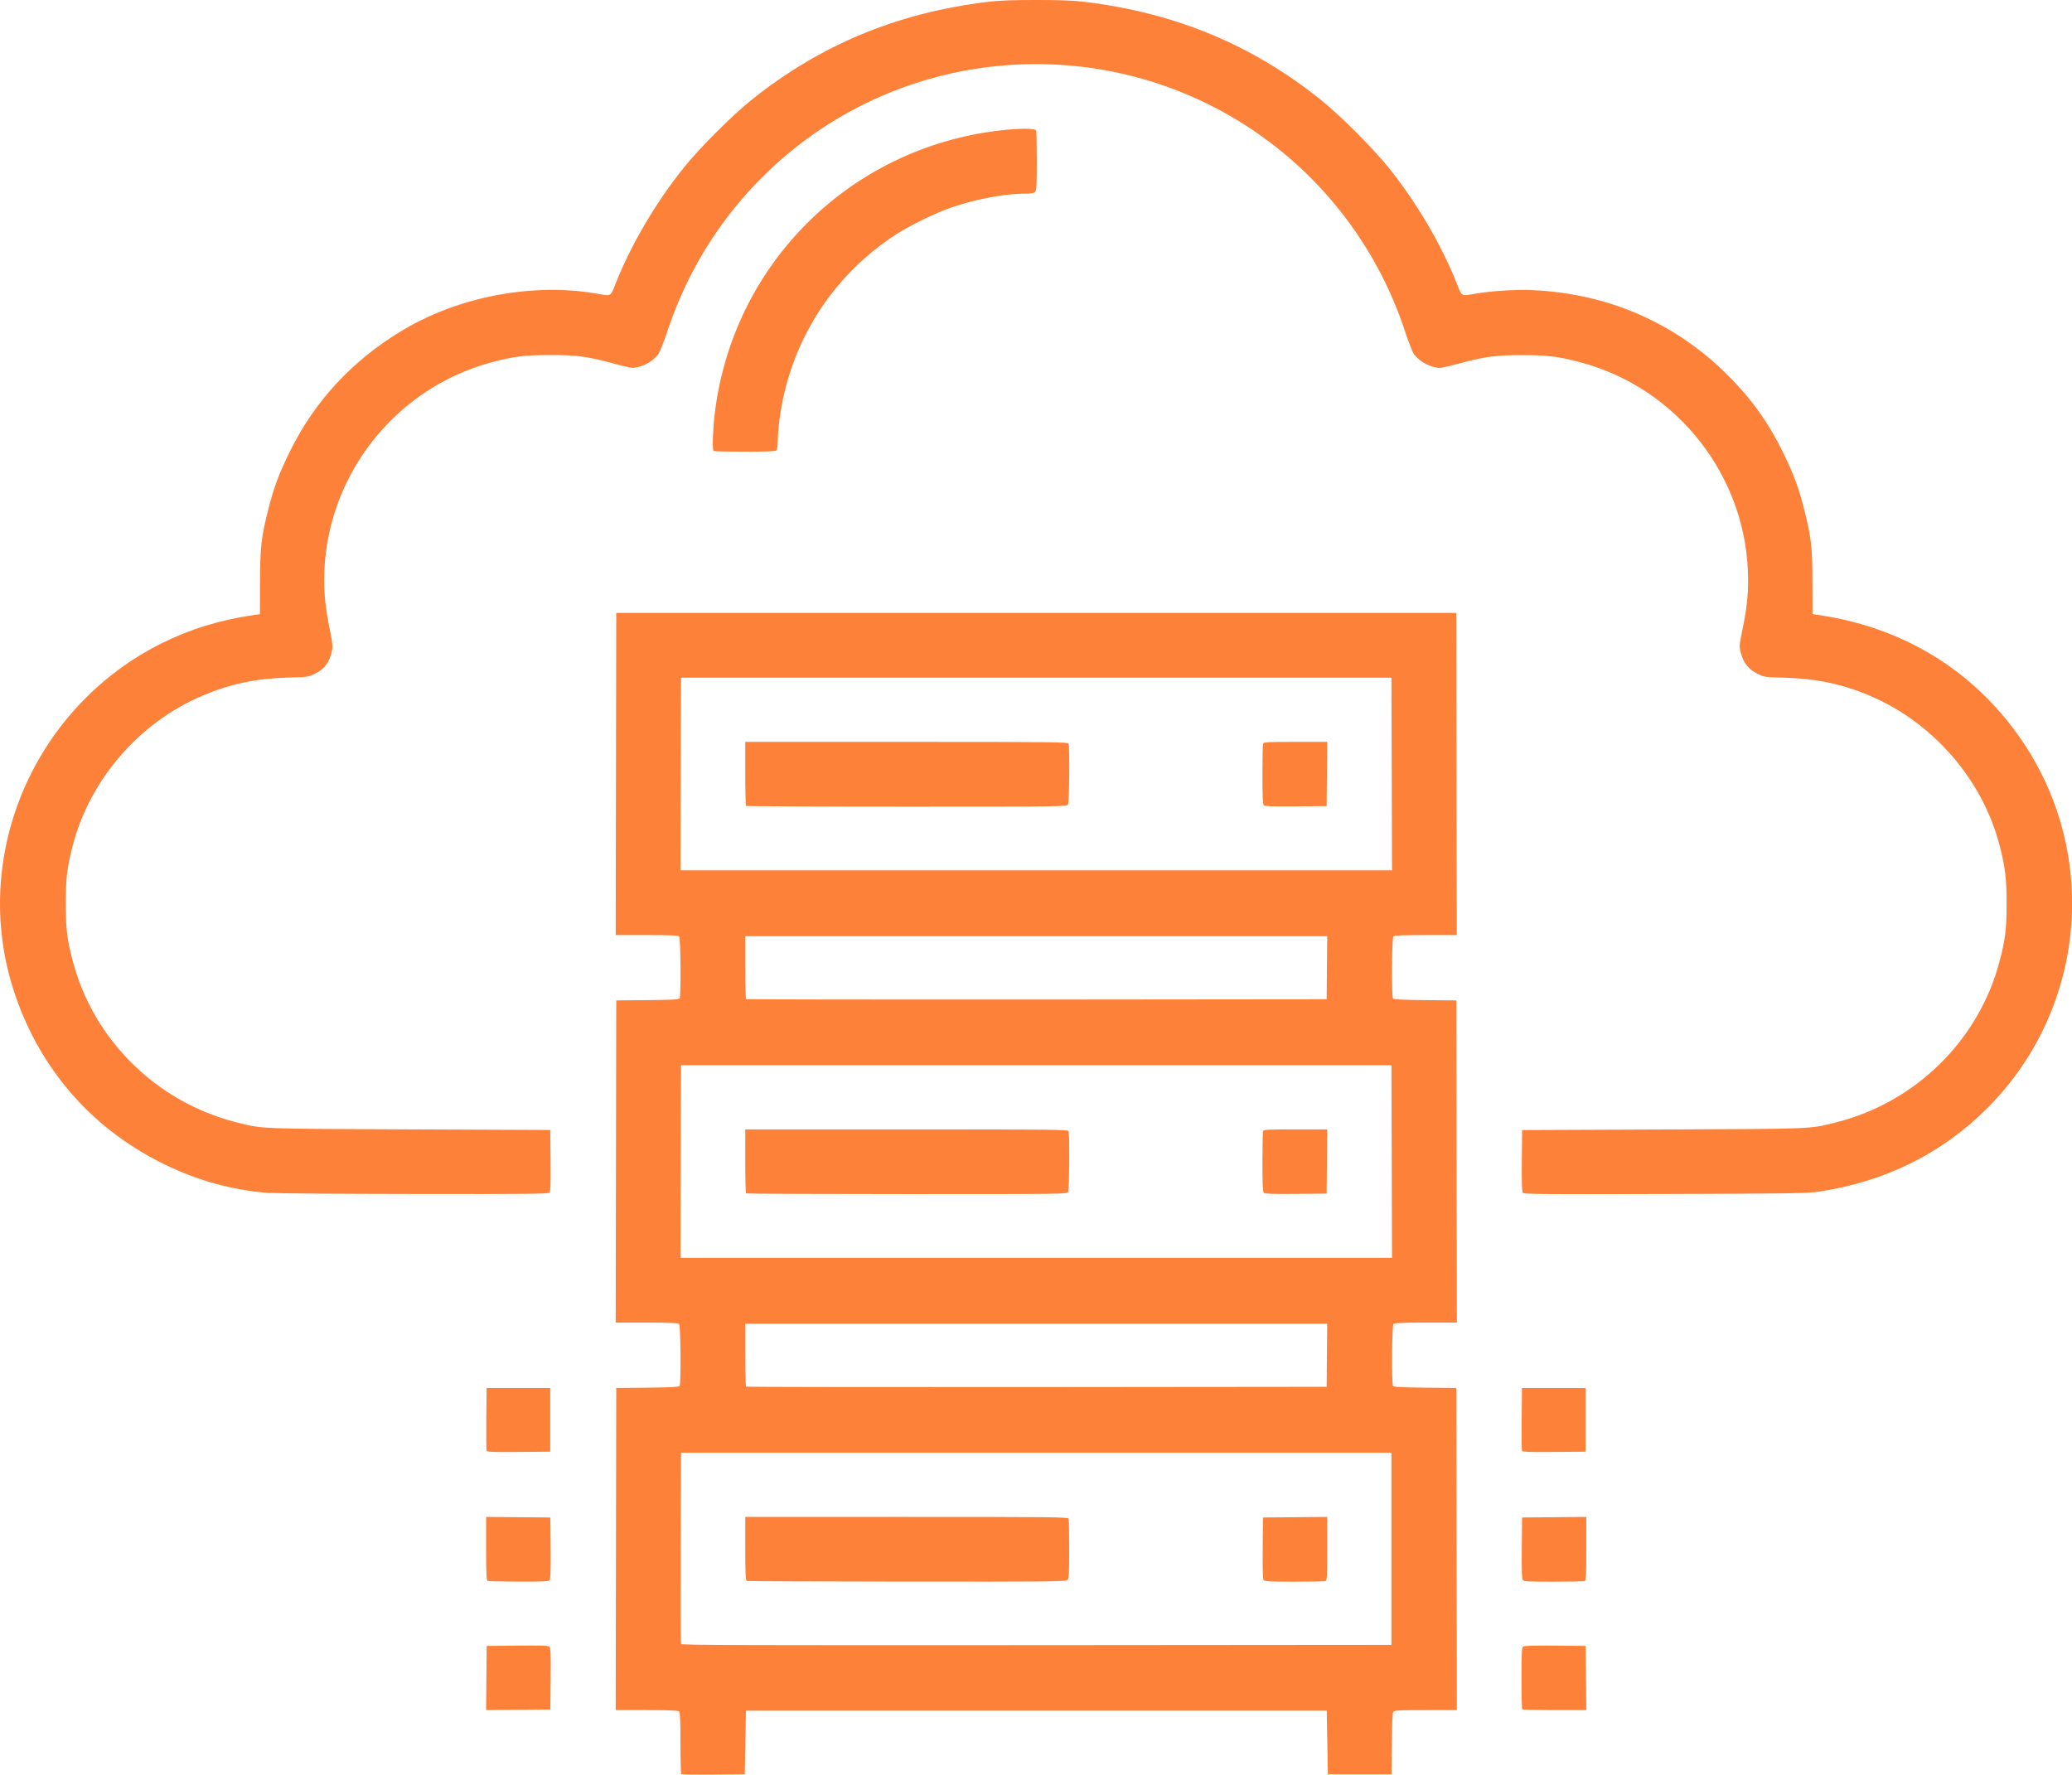 <?xml version="1.0" encoding="UTF-8" standalone="no"?>
<!-- Created with Inkscape (http://www.inkscape.org/) -->

<svg
   xmlns:dc="http://purl.org/dc/elements/1.1/"
   xmlns:cc="http://creativecommons.org/ns#"
   xmlns:rdf="http://www.w3.org/1999/02/22-rdf-syntax-ns#"
   xmlns:svg="http://www.w3.org/2000/svg"
   xmlns="http://www.w3.org/2000/svg"
   xmlns:sodipodi="http://sodipodi.sourceforge.net/DTD/sodipodi-0.dtd"
   xmlns:inkscape="http://www.inkscape.org/namespaces/inkscape"
   width="21.619mm"
   height="18.52mm"
   viewBox="0 0 21.619 18.52"
   version="1.1"
   id="svg8"
   inkscape:version="0.92.4 (5da689c313, 2019-01-14)"
   sodipodi:docname="cloud_server_vertical_icon_1.svg">
  <defs
     id="defs2" />
  <sodipodi:namedview
     id="base"
     pagecolor="#ffffff"
     bordercolor="#666666"
     borderopacity="1.0"
     inkscape:pageopacity="0.0"
     inkscape:pageshadow="2"
     inkscape:zoom="5.6"
     inkscape:cx="28.629498"
     inkscape:cy="22.522778"
     inkscape:document-units="mm"
     inkscape:current-layer="layer1"
     showgrid="false"
     fit-margin-top="0"
     fit-margin-left="0"
     fit-margin-right="0"
     fit-margin-bottom="0"
     inkscape:window-width="1920"
     inkscape:window-height="1017"
     inkscape:window-x="-8"
     inkscape:window-y="-8"
     inkscape:window-maximized="1" />
  <g
     inkscape:label="Layer 1"
     inkscape:groupmode="layer"
     id="layer1"
     transform="translate(433.172,-409.778)">
    <path
       style="fill:#fe8139;stroke-width:0.012"
       d="m -426.064,428.292 c -0.004,-0.004 -0.008,-0.15 -0.008,-0.324 0,-0.23 -0.004,-0.32 -0.014,-0.33 -0.01,-0.01 -0.102,-0.014 -0.338,-0.014 h -0.324 l 0.003,-1.681 0.003,-1.681 0.326,-0.003 c 0.243,-0.002 0.328,-0.007 0.335,-0.018 0.016,-0.025 0.011,-0.631 -0.005,-0.647 -0.01,-0.01 -0.102,-0.014 -0.338,-0.014 h -0.324 l 0.003,-1.681 0.003,-1.681 0.326,-0.003 c 0.243,-0.002 0.328,-0.007 0.335,-0.018 0.016,-0.025 0.011,-0.631 -0.005,-0.647 -0.01,-0.01 -0.102,-0.014 -0.338,-0.014 h -0.324 l 0.003,-1.681 0.003,-1.681 h 4.382 4.382 l 0.003,1.681 0.003,1.681 h -0.324 c -0.236,0 -0.328,0.004 -0.338,0.014 -0.016,0.016 -0.02,0.622 -0.004,0.647 0.007,0.011 0.092,0.015 0.335,0.018 l 0.326,0.003 0.003,1.681 0.003,1.681 h -0.324 c -0.236,0 -0.328,0.004 -0.338,0.014 -0.016,0.016 -0.02,0.622 -0.005,0.647 0.007,0.011 0.092,0.015 0.335,0.018 l 0.326,0.003 0.003,1.681 0.003,1.681 h -0.325 c -0.256,0 -0.328,0.003 -0.338,0.015 -0.009,0.01 -0.014,0.123 -0.016,0.335 l -0.003,0.32 h -0.332 -0.332 l -0.006,-0.332 -0.006,-0.332 h -3.03 -3.03 l -0.006,0.332 -0.006,0.332 -0.327,0.003 c -0.18,0.002 -0.331,-4.9e-4 -0.335,-0.005 z m 7.41,-2.352 v -1.002 h -3.706 -3.706 l -0.003,0.991 c -0.002,0.545 -5.1e-4,0.997 0.003,1.005 0.004,0.012 0.752,0.014 3.709,0.012 l 3.703,-0.003 z m -6.727,0.336 c -0.011,-0.005 -0.015,-0.083 -0.015,-0.337 v -0.331 h 1.683 c 1.524,0 1.683,0.002 1.69,0.018 0.004,0.01 0.007,0.154 0.007,0.32 0,0.258 -0.003,0.304 -0.018,0.32 -0.017,0.017 -0.184,0.018 -1.675,0.017 -0.911,-5.1e-4 -1.663,-0.004 -1.671,-0.007 z m 5.394,-0.008 c -0.009,-0.011 -0.012,-0.109 -0.01,-0.335 l 0.003,-0.319 0.335,-0.003 0.335,-0.003 v 0.331 c 0,0.291 -0.002,0.332 -0.018,0.338 -0.01,0.004 -0.156,0.007 -0.325,0.007 -0.245,0 -0.309,-0.003 -0.32,-0.016 z m 0.66,-2.347 0.003,-0.329 h -3.036 -3.036 v 0.324 c 0,0.178 0.004,0.328 0.008,0.332 0.004,0.004 1.369,0.006 3.033,0.005 l 3.025,-0.003 z m 0.676,-2.022 -0.003,-1.005 h -3.706 -3.706 l -0.003,1.005 -0.003,1.005 h 3.712 3.712 z m -6.737,0.333 c -0.004,-0.004 -0.008,-0.156 -0.008,-0.338 v -0.33 h 1.683 c 1.524,0 1.683,0.002 1.69,0.018 0.013,0.033 0.008,0.611 -0.005,0.635 -0.012,0.022 -0.043,0.022 -1.682,0.022 -0.918,0 -1.673,-0.003 -1.678,-0.008 z m 5.402,-0.006 c -0.01,-0.01 -0.014,-0.096 -0.014,-0.32 0,-0.168 0.003,-0.314 0.007,-0.324 0.006,-0.016 0.047,-0.018 0.338,-0.018 h 0.331 l -0.003,0.335 -0.003,0.335 -0.321,0.003 c -0.24,0.002 -0.324,-4.9e-4 -0.335,-0.011 z m 0.659,-2.349 0.003,-0.329 h -3.036 -3.036 v 0.324 c 0,0.178 0.004,0.328 0.008,0.332 0.004,0.004 1.369,0.006 3.033,0.005 l 3.025,-0.003 z m 0.676,-2.022 -0.003,-1.005 h -3.706 -3.706 l -0.003,1.005 -0.003,1.005 h 3.712 3.712 z m -6.737,0.333 c -0.004,-0.004 -0.008,-0.156 -0.008,-0.338 v -0.33 h 1.683 c 1.524,0 1.683,0.002 1.69,0.018 0.013,0.033 0.008,0.611 -0.005,0.635 -0.012,0.022 -0.043,0.023 -1.682,0.023 -0.918,0 -1.673,-0.004 -1.678,-0.008 z m 5.402,-0.006 c -0.01,-0.01 -0.014,-0.095 -0.014,-0.32 0,-0.168 0.003,-0.314 0.007,-0.324 0.006,-0.016 0.047,-0.018 0.338,-0.018 h 0.331 l -0.003,0.335 -0.003,0.335 -0.321,0.003 c -0.24,0.002 -0.324,-4.9e-4 -0.335,-0.011 z m -8.111,9.107 0.003,-0.335 0.322,-0.003 c 0.263,-0.003 0.324,-1.3e-4 0.335,0.013 0.01,0.011 0.013,0.108 0.01,0.335 l -0.003,0.319 -0.335,0.003 -0.335,0.003 z m 10.808,0.327 c -0.004,-0.004 -0.008,-0.15 -0.008,-0.325 0,-0.255 0.003,-0.32 0.016,-0.33 0.011,-0.009 0.109,-0.012 0.335,-0.01 l 0.319,0.003 0.003,0.335 0.003,0.335 h -0.33 c -0.182,0 -0.334,-0.003 -0.338,-0.008 z m -10.796,-1.34 c -0.011,-0.005 -0.015,-0.083 -0.015,-0.337 v -0.331 l 0.335,0.003 0.335,0.003 0.003,0.319 c 0.002,0.226 -7.8e-4,0.324 -0.01,0.335 -0.011,0.013 -0.074,0.016 -0.324,0.015 -0.171,-5.1e-4 -0.317,-0.004 -0.325,-0.007 z m 10.801,-0.008 c -0.009,-0.011 -0.012,-0.109 -0.01,-0.335 l 0.003,-0.319 0.335,-0.003 0.335,-0.003 v 0.331 c 0,0.291 -0.002,0.332 -0.018,0.338 -0.01,0.004 -0.156,0.007 -0.325,0.007 -0.245,0 -0.309,-0.003 -0.32,-0.016 z m -10.811,-1.35 c -0.003,-0.008 -0.004,-0.159 -0.003,-0.335 l 0.003,-0.32 h 0.332 0.332 v 0.332 0.332 l -0.33,0.003 c -0.259,0.002 -0.331,-1.4e-4 -0.335,-0.012 z m 10.803,0 c -0.003,-0.008 -0.004,-0.159 -0.003,-0.335 l 0.003,-0.32 h 0.332 0.332 v 0.332 0.332 l -0.33,0.003 c -0.259,0.002 -0.331,-1.4e-4 -0.335,-0.012 z m -13.068,-2.69 c -0.393,-0.03 -0.754,-0.13 -1.114,-0.308 -0.77,-0.38 -1.323,-1.036 -1.573,-1.863 -0.419,-1.39 0.244,-2.906 1.558,-3.564 0.299,-0.149 0.609,-0.245 0.965,-0.297 l 0.064,-0.009 6.6e-4,-0.326 c 7.6e-4,-0.37 0.013,-0.475 0.087,-0.77 0.058,-0.228 0.109,-0.365 0.221,-0.594 0.259,-0.529 0.651,-0.953 1.167,-1.265 0.593,-0.359 1.372,-0.507 2.043,-0.389 0.15,0.026 0.137,0.034 0.194,-0.109 0.162,-0.407 0.414,-0.836 0.707,-1.203 0.161,-0.202 0.513,-0.554 0.715,-0.715 0.715,-0.571 1.513,-0.902 2.447,-1.017 0.128,-0.016 0.254,-0.021 0.518,-0.021 0.264,0 0.391,0.005 0.518,0.021 0.935,0.115 1.732,0.446 2.447,1.017 0.202,0.161 0.554,0.514 0.715,0.715 0.293,0.367 0.545,0.796 0.707,1.203 0.057,0.142 0.043,0.135 0.194,0.109 0.166,-0.029 0.421,-0.045 0.599,-0.037 0.788,0.035 1.493,0.343 2.04,0.892 0.244,0.244 0.421,0.493 0.571,0.799 0.112,0.229 0.163,0.366 0.221,0.594 0.075,0.295 0.087,0.4 0.087,0.77 l 6.7e-4,0.326 0.064,0.009 c 0.845,0.124 1.551,0.539 2.045,1.203 0.899,1.207 0.775,2.888 -0.293,3.951 -0.471,0.469 -1.064,0.761 -1.752,0.864 -0.12,0.018 -0.289,0.02 -1.603,0.024 -1.26,0.004 -1.471,0.002 -1.483,-0.012 -0.01,-0.012 -0.013,-0.104 -0.011,-0.336 l 0.003,-0.319 1.468,-0.006 c 1.599,-0.007 1.532,-0.004 1.811,-0.075 0.828,-0.21 1.484,-0.856 1.701,-1.674 0.062,-0.233 0.075,-0.341 0.075,-0.61 0,-0.261 -0.013,-0.368 -0.07,-0.594 -0.175,-0.692 -0.694,-1.293 -1.358,-1.574 -0.288,-0.122 -0.56,-0.179 -0.89,-0.188 -0.208,-0.005 -0.21,-0.006 -0.285,-0.043 -0.091,-0.045 -0.143,-0.112 -0.17,-0.216 -0.018,-0.069 -0.017,-0.075 0.017,-0.244 0.044,-0.214 0.059,-0.345 0.059,-0.514 7.7e-4,-1.06 -0.724,-2.002 -1.749,-2.274 -0.23,-0.061 -0.342,-0.075 -0.605,-0.075 -0.276,-3.8e-4 -0.399,0.016 -0.659,0.087 -0.092,0.025 -0.182,0.046 -0.2,0.046 -0.097,0 -0.223,-0.068 -0.276,-0.148 -0.016,-0.024 -0.057,-0.131 -0.092,-0.237 -0.55,-1.665 -2.096,-2.785 -3.847,-2.785 -1.753,0 -3.294,1.116 -3.847,2.785 -0.035,0.106 -0.077,0.212 -0.092,0.236 -0.053,0.081 -0.179,0.148 -0.276,0.148 -0.019,0 -0.109,-0.021 -0.2,-0.046 -0.26,-0.071 -0.383,-0.088 -0.659,-0.087 -0.263,3.6e-4 -0.374,0.014 -0.605,0.075 -1.025,0.272 -1.75,1.213 -1.75,2.272 0,0.165 0.017,0.314 0.059,0.519 0.026,0.128 0.031,0.174 0.023,0.216 -0.024,0.122 -0.076,0.194 -0.177,0.243 -0.072,0.035 -0.079,0.036 -0.283,0.041 -0.331,0.009 -0.602,0.066 -0.89,0.188 -0.663,0.28 -1.182,0.882 -1.358,1.574 -0.057,0.226 -0.07,0.332 -0.07,0.594 0,0.269 0.013,0.378 0.075,0.61 0.217,0.818 0.874,1.464 1.701,1.674 0.279,0.071 0.212,0.068 1.811,0.075 l 1.468,0.006 0.003,0.319 c 0.002,0.226 -7.9e-4,0.324 -0.01,0.335 -0.011,0.013 -0.239,0.016 -1.407,0.014 -0.767,-9.1e-4 -1.449,-0.006 -1.515,-0.011 z m 4.633,-7.745 c -0.014,-0.014 -0.008,-0.215 0.011,-0.376 0.182,-1.564 1.404,-2.783 2.972,-2.967 0.207,-0.024 0.373,-0.024 0.383,8e-4 0.004,0.01 0.007,0.154 0.007,0.32 0,0.258 -0.003,0.304 -0.018,0.32 -0.014,0.014 -0.042,0.018 -0.11,0.018 -0.204,0 -0.505,0.056 -0.757,0.142 -0.166,0.056 -0.448,0.193 -0.594,0.29 -0.668,0.438 -1.102,1.131 -1.206,1.926 -0.01,0.076 -0.018,0.176 -0.018,0.222 0,0.05 -0.006,0.09 -0.014,0.099 -0.01,0.01 -0.1,0.014 -0.33,0.014 -0.174,0 -0.32,-0.003 -0.324,-0.008 z"
       id="path826"
       inkscape:connector-curvature="0" />
  </g>
</svg>
